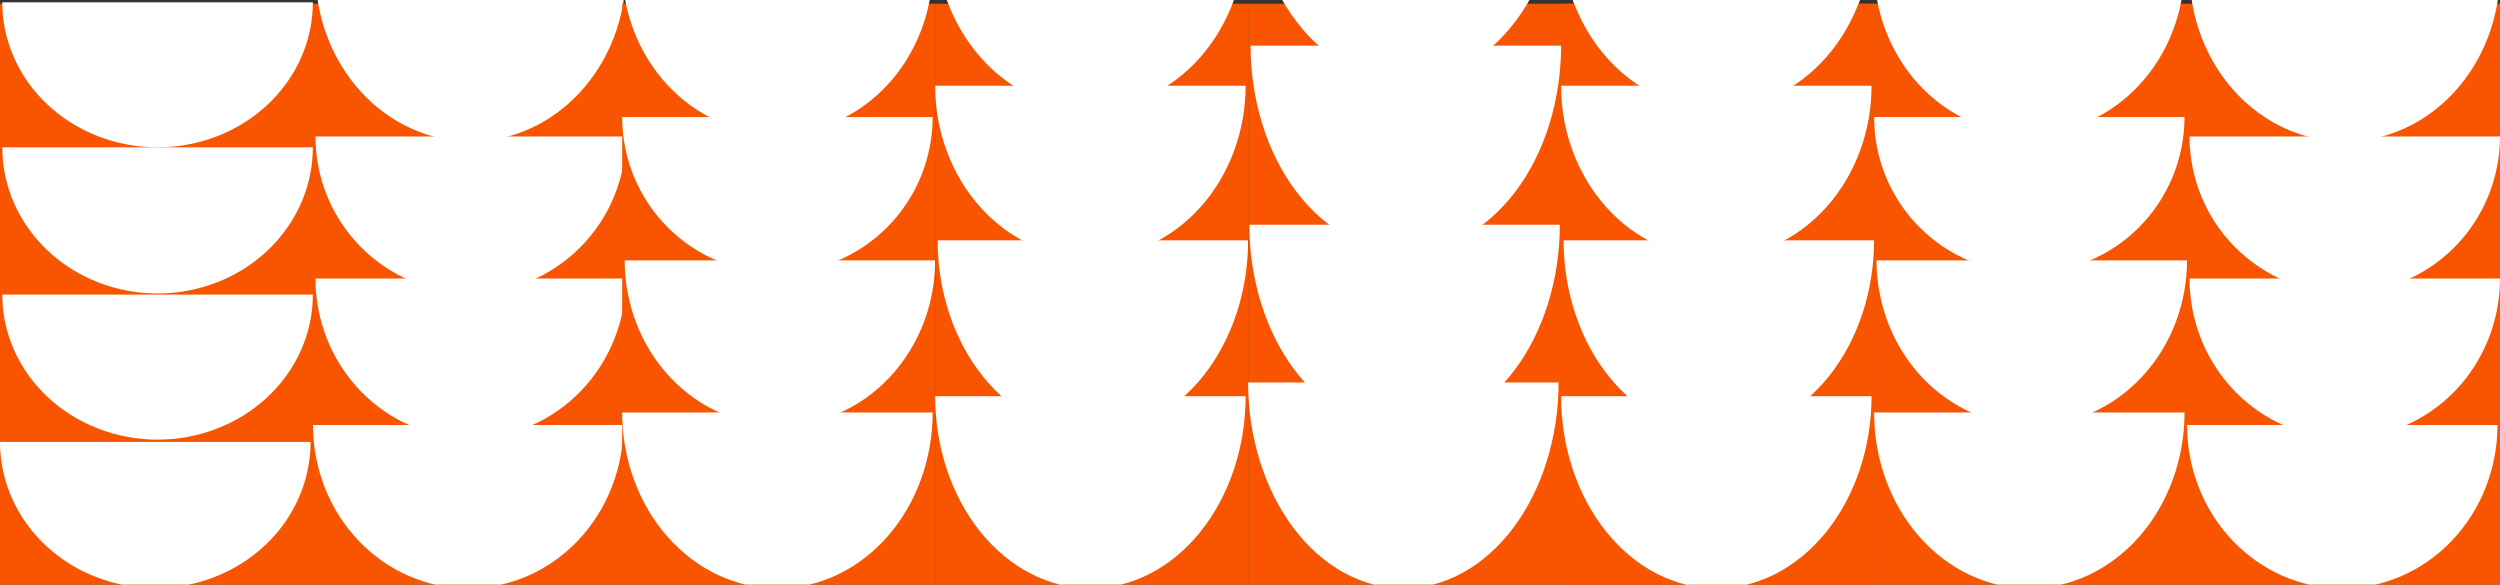 <svg width="1997" height="467" viewBox="0 0 1997 467" fill="none" xmlns="http://www.w3.org/2000/svg">
<rect x="0" y="0" width="1997" height="467" fill="#333333" stroke="none"/>
<g clip-path="url(#clip0_315_223)">
<rect x="-6" y="3" width="256" height="467" fill="#F95500"/>
<path d="M248.095 353.003C248.095 368.335 244.887 383.516 238.653 397.681C232.419 411.846 223.282 424.717 211.763 435.558C200.244 446.399 186.569 454.999 171.519 460.866C156.469 466.734 140.338 469.754 124.048 469.754C107.758 469.754 91.627 466.734 76.577 460.866C61.526 454.999 47.852 446.399 36.333 435.558C24.814 424.717 15.677 411.846 9.443 397.681C3.209 383.516 -1.42413e-06 368.335 0 353.003L124.048 353.003H248.095Z" fill="white"/>
<path d="M249.92 235.341C249.92 250.553 246.711 265.616 240.477 279.67C234.243 293.724 225.106 306.494 213.587 317.251C202.068 328.008 188.393 336.54 173.343 342.362C158.293 348.183 142.162 351.179 125.872 351.179C109.582 351.179 93.451 348.183 78.401 342.362C63.351 336.54 49.676 328.008 38.157 317.251C26.638 306.494 17.501 293.724 11.267 279.67C5.033 265.616 1.824 250.553 1.824 235.341L125.872 235.341H249.92Z" fill="white"/>
<path d="M249.92 117.677C249.92 133.008 246.711 148.19 240.477 162.355C234.243 176.52 225.106 189.391 213.587 200.232C202.068 211.073 188.393 219.673 173.343 225.54C158.293 231.407 142.162 234.427 125.872 234.427C109.582 234.427 93.451 231.407 78.401 225.54C63.351 219.673 49.676 211.073 38.157 200.232C26.638 189.391 17.501 176.52 11.267 162.355C5.033 148.19 1.824 133.008 1.824 117.677L125.872 117.677H249.92Z" fill="white"/>
<path d="M249.92 1.839C249.92 17.051 246.711 32.114 240.477 46.168C234.243 60.222 225.106 72.992 213.587 83.749C202.068 94.506 188.393 103.038 173.343 108.86C158.293 114.681 142.162 117.677 125.872 117.677C109.582 117.677 93.451 114.681 78.401 108.86C63.351 103.038 49.676 94.506 38.157 83.749C26.638 72.992 17.501 60.222 11.267 46.168C5.033 32.114 1.824 17.051 1.824 1.839L125.872 1.839H249.92Z" fill="white"/>
</g>
<g clip-path="url(#clip1_315_223)">
<rect x="244" y="3" width="256" height="467" fill="#F95500"/>
<path d="M498 339.5C498 356.638 494.793 373.607 488.561 389.44C482.329 405.273 473.196 419.659 461.681 431.777C450.167 443.895 436.497 453.508 421.453 460.066C406.408 466.625 390.284 470 374 470C357.716 470 341.592 466.625 326.547 460.066C311.503 453.508 297.833 443.895 286.319 431.777C274.804 419.659 265.671 405.273 259.439 389.44C253.207 373.607 250 356.637 250 339.5L374 339.5H498Z" fill="white"/>
<path d="M500 222.5C500 239.244 496.793 255.823 490.561 271.292C484.329 286.761 475.196 300.817 463.681 312.656C452.167 324.496 438.497 333.887 423.453 340.295C408.408 346.702 392.284 350 376 350C359.716 350 343.592 346.702 328.547 340.295C313.503 333.887 299.833 324.496 288.319 312.656C276.804 300.817 267.671 286.761 261.439 271.292C255.207 255.823 252 239.244 252 222.5L376 222.5H500Z" fill="white"/>
<path d="M500 109C500 125.415 496.793 141.67 490.561 156.835C484.329 172.001 475.196 185.781 463.681 197.388C452.167 208.996 438.497 218.203 423.453 224.485C408.408 230.767 392.284 234 376 234C359.716 234 343.592 230.767 328.547 224.485C313.503 218.203 299.833 208.996 288.319 197.388C276.804 185.781 267.671 172.001 261.439 156.835C255.207 141.67 252 125.415 252 109L376 109H500Z" fill="white"/>
<path d="M500 -22.5C500 -4.706 496.793 12.914 490.561 29.354C484.329 45.793 475.196 60.731 463.681 73.313C452.167 85.895 438.497 95.876 423.453 102.686C408.408 109.495 392.284 113 376 113C359.716 113 343.592 109.495 328.547 102.686C313.503 95.876 299.833 85.895 288.319 73.313C276.804 60.731 267.671 45.793 261.439 29.354C255.207 12.914 252 -4.706 252 -22.5L376 -22.5H500Z" fill="white"/>
</g>
<g clip-path="url(#clip2_315_223)">
<rect x="1741" y="3" width="256" height="467" fill="#F95500"/>
<path d="M1995 339.5C1995 356.638 1991.79 373.607 1985.56 389.44C1979.33 405.273 1970.2 419.659 1958.68 431.777C1947.17 443.895 1933.5 453.508 1918.45 460.066C1903.41 466.625 1887.28 470 1871 470C1854.72 470 1838.59 466.625 1823.55 460.066C1808.5 453.508 1794.83 443.895 1783.32 431.777C1771.8 419.659 1762.67 405.273 1756.44 389.44C1750.21 373.607 1747 356.637 1747 339.5L1871 339.5H1995Z" fill="white"/>
<path d="M1997 222.5C1997 239.244 1993.79 255.823 1987.56 271.292C1981.33 286.761 1972.2 300.817 1960.68 312.656C1949.17 324.496 1935.5 333.887 1920.45 340.295C1905.41 346.702 1889.28 350 1873 350C1856.72 350 1840.59 346.702 1825.55 340.295C1810.5 333.887 1796.83 324.496 1785.32 312.656C1773.8 300.817 1764.67 286.761 1758.44 271.292C1752.21 255.823 1749 239.244 1749 222.5L1873 222.5H1997Z" fill="white"/>
<path d="M1997 109C1997 125.415 1993.79 141.67 1987.56 156.835C1981.33 172.001 1972.2 185.781 1960.68 197.388C1949.17 208.996 1935.5 218.203 1920.45 224.485C1905.41 230.767 1889.28 234 1873 234C1856.72 234 1840.59 230.767 1825.55 224.485C1810.5 218.203 1796.83 208.996 1785.32 197.388C1773.8 185.781 1764.67 172.001 1758.44 156.835C1752.21 141.67 1749 125.415 1749 109L1873 109H1997Z" fill="white"/>
<path d="M1997 -22.5C1997 -4.706 1993.79 12.914 1987.56 29.354C1981.33 45.793 1972.2 60.731 1960.68 73.313C1949.17 85.895 1935.5 95.876 1920.45 102.686C1905.41 109.495 1889.28 113 1873 113C1856.72 113 1840.59 109.495 1825.55 102.686C1810.5 95.876 1796.83 85.895 1785.32 73.313C1773.8 60.731 1764.67 45.793 1758.44 29.354C1752.21 12.914 1749 -4.706 1749 -22.5L1873 -22.5H1997Z" fill="white"/>
</g>
<g clip-path="url(#clip3_315_223)">
<rect x="1491" y="3" width="256" height="467" fill="#F95500"/>
<path d="M1745 329.5C1745 347.951 1741.79 366.221 1735.56 383.267C1729.33 400.313 1720.2 415.802 1708.68 428.849C1697.17 441.895 1683.5 452.244 1668.45 459.305C1653.41 466.366 1637.28 470 1621 470C1604.72 470 1588.59 466.366 1573.55 459.305C1558.5 452.244 1544.83 441.895 1533.32 428.848C1521.8 415.802 1512.67 400.313 1506.44 383.267C1500.21 366.221 1497 347.951 1497 329.5L1621 329.5H1745Z" fill="white"/>
<path d="M1747 208C1747 225.334 1743.79 242.499 1737.56 258.514C1731.33 274.529 1722.2 289.081 1710.68 301.338C1699.17 313.595 1685.5 323.318 1670.45 329.952C1655.41 336.586 1639.28 340 1623 340C1606.72 340 1590.59 336.586 1575.55 329.952C1560.5 323.318 1546.83 313.595 1535.32 301.338C1523.8 289.081 1514.67 274.529 1508.44 258.514C1502.21 242.499 1499 225.334 1499 208L1623 208L1747 208Z" fill="white"/>
<path d="M1745 93.5C1745 109.85 1741.79 126.039 1735.56 141.144C1729.33 156.249 1720.2 169.974 1708.68 181.535C1697.17 193.096 1683.5 202.266 1668.45 208.523C1653.41 214.78 1637.28 218 1621 218C1604.72 218 1588.59 214.78 1573.55 208.523C1558.5 202.266 1544.83 193.096 1533.32 181.535C1521.8 169.974 1512.67 156.249 1506.44 141.144C1500.21 126.039 1497 109.85 1497 93.5L1621 93.5L1745 93.5Z" fill="white"/>
<path d="M1745 -26C1745 -8.534 1741.79 8.761 1735.56 24.897C1729.33 41.033 1720.2 55.695 1708.68 68.045C1697.17 80.395 1683.5 90.192 1668.45 96.876C1653.41 103.56 1637.28 107 1621 107C1604.72 107 1588.59 103.56 1573.55 96.876C1558.5 90.192 1544.83 80.395 1533.32 68.045C1521.8 55.695 1512.67 41.033 1506.44 24.897C1500.21 8.761 1497 -8.534 1497 -26L1621 -26H1745Z" fill="white"/>
</g>
<g clip-path="url(#clip4_315_223)">
<rect x="491" y="3" width="256" height="467" fill="#F95500"/>
<path d="M745 329.5C745 347.951 741.793 366.221 735.561 383.267C729.329 400.313 720.196 415.802 708.681 428.849C697.167 441.895 683.497 452.244 668.453 459.305C653.408 466.366 637.284 470 621 470C604.716 470 588.592 466.366 573.547 459.305C558.503 452.244 544.833 441.895 533.319 428.848C521.804 415.802 512.671 400.313 506.439 383.267C500.207 366.221 497 347.951 497 329.5L621 329.5H745Z" fill="white"/>
<path d="M747 208C747 225.334 743.793 242.499 737.561 258.514C731.329 274.529 722.196 289.081 710.681 301.338C699.167 313.595 685.497 323.318 670.453 329.952C655.408 336.586 639.284 340 623 340C606.716 340 590.592 336.586 575.547 329.952C560.503 323.318 546.833 313.595 535.319 301.338C523.804 289.081 514.671 274.529 508.439 258.514C502.207 242.499 499 225.334 499 208L623 208L747 208Z" fill="white"/>
<path d="M745 93.5C745 109.85 741.793 126.039 735.561 141.144C729.329 156.249 720.196 169.974 708.681 181.535C697.167 193.096 683.497 202.266 668.453 208.523C653.408 214.78 637.284 218 621 218C604.716 218 588.592 214.78 573.547 208.523C558.503 202.266 544.833 193.096 533.319 181.535C521.804 169.974 512.671 156.249 506.439 141.144C500.207 126.039 497 109.85 497 93.5L621 93.5L745 93.5Z" fill="white"/>
<path d="M745 -26C745 -8.534 741.793 8.761 735.561 24.897C729.329 41.033 720.196 55.695 708.681 68.045C697.167 80.395 683.497 90.192 668.453 96.876C653.408 103.56 637.284 107 621 107C604.716 107 588.592 103.56 573.547 96.876C558.503 90.192 544.833 80.395 533.319 68.045C521.804 55.695 512.671 41.033 506.439 24.897C500.207 8.761 497 -8.534 497 -26L621 -26H745Z" fill="white"/>
</g>
<g clip-path="url(#clip5_315_223)">
<rect x="741" y="3" width="256" height="467" fill="#F95500"/>
<path d="M995 316.5C995 336.658 991.793 356.618 985.561 375.242C979.329 393.865 970.196 410.787 958.681 425.041C947.167 439.295 933.497 450.601 918.453 458.316C903.408 466.03 887.284 470 871 470C854.716 470 838.592 466.03 823.547 458.316C808.503 450.601 794.833 439.295 783.319 425.041C771.804 410.787 762.671 393.865 756.439 375.242C750.207 356.618 747 336.658 747 316.5L871 316.5H995Z" fill="white"/>
<path d="M997 192C997 212.224 993.793 232.249 987.561 250.933C981.329 269.617 972.196 286.594 960.681 300.894C949.167 315.195 935.497 326.538 920.453 334.277C905.408 342.017 889.284 346 873 346C856.716 346 840.592 342.017 825.547 334.277C810.503 326.538 796.833 315.195 785.319 300.894C773.804 286.594 764.671 269.617 758.439 250.933C752.207 232.249 749 212.224 749 192L873 192H997Z" fill="white"/>
<path d="M995 68.5C995 86.557 991.793 104.437 985.561 121.119C979.329 137.801 970.196 152.959 958.681 165.727C947.167 178.495 933.497 188.623 918.453 195.533C903.408 202.443 887.284 206 871 206C854.716 206 838.592 202.443 823.547 195.533C808.503 188.623 794.833 178.495 783.319 165.727C771.804 152.959 762.671 137.801 756.439 121.119C750.207 104.437 747 86.557 747 68.5L871 68.5H995Z" fill="white"/>
<path d="M995 -53.5C995 -35.049 991.793 -16.779 985.561 0.267C979.329 17.313 970.196 32.802 958.681 45.849C947.167 58.895 933.497 69.244 918.453 76.305C903.408 83.366 887.284 87 871 87C854.716 87 838.592 83.366 823.547 76.305C808.503 69.244 794.833 58.895 783.319 45.849C771.804 32.802 762.671 17.313 756.439 0.267C750.207 -16.779 747 -35.049 747 -53.5L871 -53.5H995Z" fill="white"/>
</g>
<g clip-path="url(#clip6_315_223)">
<rect x="1241" y="3" width="256" height="467" fill="#F95500"/>
<path d="M1495 316.5C1495 336.658 1491.79 356.618 1485.56 375.242C1479.33 393.865 1470.2 410.787 1458.68 425.041C1447.17 439.295 1433.5 450.601 1418.45 458.316C1403.41 466.03 1387.28 470 1371 470C1354.72 470 1338.59 466.03 1323.55 458.316C1308.5 450.601 1294.83 439.295 1283.32 425.041C1271.8 410.787 1262.67 393.865 1256.44 375.242C1250.21 356.618 1247 336.658 1247 316.5L1371 316.5H1495Z" fill="white"/>
<path d="M1497 192C1497 212.224 1493.79 232.249 1487.56 250.933C1481.33 269.617 1472.2 286.594 1460.68 300.894C1449.17 315.195 1435.5 326.538 1420.45 334.277C1405.41 342.017 1389.28 346 1373 346C1356.72 346 1340.59 342.017 1325.55 334.277C1310.5 326.538 1296.83 315.195 1285.32 300.894C1273.8 286.594 1264.67 269.617 1258.44 250.933C1252.21 232.249 1249 212.224 1249 192L1373 192H1497Z" fill="white"/>
<path d="M1495 68.5C1495 86.557 1491.79 104.437 1485.56 121.119C1479.33 137.801 1470.2 152.959 1458.68 165.727C1447.17 178.495 1433.5 188.623 1418.45 195.533C1403.41 202.443 1387.28 206 1371 206C1354.72 206 1338.59 202.443 1323.55 195.533C1308.5 188.623 1294.83 178.495 1283.32 165.727C1271.8 152.959 1262.67 137.801 1256.44 121.119C1250.21 104.437 1247 86.557 1247 68.5L1371 68.5H1495Z" fill="white"/>
<path d="M1495 -53.5C1495 -35.049 1491.79 -16.779 1485.56 0.267C1479.33 17.313 1470.2 32.802 1458.68 45.849C1447.17 58.895 1433.5 69.244 1418.45 76.305C1403.41 83.366 1387.28 87 1371 87C1354.72 87 1338.59 83.366 1323.55 76.305C1308.5 69.244 1294.83 58.895 1283.32 45.849C1271.8 32.802 1262.67 17.313 1256.44 0.267C1250.21 -16.779 1247 -35.049 1247 -53.5L1371 -53.5H1495Z" fill="white"/>
</g>
<g clip-path="url(#clip7_315_223)">
<rect x="1241" y="3" width="256" height="467" fill="#F95500"/>
<path d="M1495 316.5C1495 336.658 1491.79 356.618 1485.56 375.242C1479.33 393.865 1470.2 410.787 1458.68 425.041C1447.17 439.295 1433.5 450.601 1418.45 458.316C1403.41 466.03 1387.28 470 1371 470C1354.72 470 1338.59 466.03 1323.55 458.316C1308.5 450.601 1294.83 439.295 1283.32 425.041C1271.8 410.787 1262.67 393.865 1256.44 375.242C1250.21 356.618 1247 336.658 1247 316.5L1371 316.5H1495Z" fill="white"/>
<path d="M1497 192C1497 212.224 1493.79 232.249 1487.56 250.933C1481.33 269.617 1472.2 286.594 1460.68 300.894C1449.17 315.195 1435.5 326.538 1420.45 334.277C1405.41 342.017 1389.28 346 1373 346C1356.72 346 1340.59 342.017 1325.55 334.277C1310.5 326.538 1296.83 315.195 1285.32 300.894C1273.8 286.594 1264.67 269.617 1258.44 250.933C1252.21 232.249 1249 212.224 1249 192L1373 192H1497Z" fill="white"/>
<path d="M1495 68.5C1495 86.557 1491.79 104.437 1485.56 121.119C1479.33 137.801 1470.2 152.959 1458.68 165.727C1447.17 178.495 1433.5 188.623 1418.45 195.533C1403.41 202.443 1387.28 206 1371 206C1354.72 206 1338.59 202.443 1323.55 195.533C1308.5 188.623 1294.83 178.495 1283.32 165.727C1271.8 152.959 1262.67 137.801 1256.44 121.119C1250.21 104.437 1247 86.557 1247 68.5L1371 68.5H1495Z" fill="white"/>
<path d="M1495 -53.5C1495 -35.049 1491.79 -16.779 1485.56 0.267C1479.33 17.313 1470.2 32.802 1458.68 45.849C1447.17 58.895 1433.5 69.244 1418.45 76.305C1403.41 83.366 1387.28 87 1371 87C1354.72 87 1338.59 83.366 1323.55 76.305C1308.5 69.244 1294.83 58.895 1283.32 45.849C1271.8 32.802 1262.67 17.313 1256.44 0.267C1250.21 -16.779 1247 -35.049 1247 -53.5L1371 -53.5H1495Z" fill="white"/>
</g>
<g clip-path="url(#clip8_315_223)">
<rect x="991" y="3" width="256" height="467" fill="#F95500"/>
<path d="M1245 305.5C1245 327.102 1241.79 348.493 1235.56 368.451C1229.33 388.409 1220.2 406.544 1208.68 421.819C1197.17 437.094 1183.5 449.211 1168.45 457.478C1153.41 465.745 1137.28 470 1121 470C1104.72 470 1088.59 465.745 1073.55 457.478C1058.5 449.211 1044.83 437.094 1033.32 421.819C1021.8 406.544 1012.67 388.409 1006.44 368.451C1000.21 348.493 997 327.102 997 305.5L1121 305.5H1245Z" fill="white"/>
<path d="M1247 -99.5C1247 -77.898 1243.79 -56.507 1237.56 -36.549C1231.33 -16.59 1222.2 1.544 1210.68 16.819C1199.17 32.094 1185.5 44.211 1170.45 52.478C1155.41 60.745 1139.28 65 1123 65C1106.72 65 1090.59 60.745 1075.55 52.478C1060.5 44.211 1046.83 32.094 1035.32 16.819C1023.8 1.544 1014.67 -16.59 1008.44 -36.549C1002.21 -56.507 999 -77.898 999 -99.5L1123 -99.5H1247Z" fill="white"/>
<path d="M1247 36.5C1247 58.102 1243.79 79.493 1237.56 99.451C1231.33 119.409 1222.2 137.544 1210.68 152.819C1199.17 168.094 1185.5 180.211 1170.45 188.478C1155.41 196.745 1139.28 201 1123 201C1106.72 201 1090.59 196.745 1075.55 188.478C1060.5 180.211 1046.83 168.094 1035.32 152.819C1023.8 137.544 1014.67 119.409 1008.44 99.451C1002.21 79.493 999 58.102 999 36.5L1123 36.5H1247Z" fill="white"/>
<path d="M1246 179.5C1246 201.102 1242.79 222.493 1236.56 242.451C1230.33 262.409 1221.2 280.544 1209.68 295.819C1198.17 311.094 1184.5 323.211 1169.45 331.478C1154.41 339.745 1138.28 344 1122 344C1105.72 344 1089.59 339.745 1074.55 331.478C1059.5 323.211 1045.83 311.094 1034.32 295.819C1022.8 280.544 1013.67 262.409 1007.44 242.451C1001.21 222.493 998 201.102 998 179.5L1122 179.5H1246Z" fill="white"/>
</g>
<defs>
<clipPath id="clip0_315_223">
<rect width="250" height="467" fill="white"/>
</clipPath>
<clipPath id="clip1_315_223">
<rect width="250" height="467" fill="white" transform="translate(250)"/>
</clipPath>
<clipPath id="clip2_315_223">
<rect width="250" height="467" fill="white" transform="translate(1747)"/>
</clipPath>
<clipPath id="clip3_315_223">
<rect width="250" height="467" fill="white" transform="translate(1497)"/>
</clipPath>
<clipPath id="clip4_315_223">
<rect width="250" height="467" fill="white" transform="translate(497)"/>
</clipPath>
<clipPath id="clip5_315_223">
<rect width="250" height="467" fill="white" transform="translate(747)"/>
</clipPath>
<clipPath id="clip6_315_223">
<rect width="250" height="467" fill="white" transform="translate(1247)"/>
</clipPath>
<clipPath id="clip7_315_223">
<rect width="250" height="467" fill="white" transform="translate(1247)"/>
</clipPath>
<clipPath id="clip8_315_223">
<rect width="250" height="467" fill="white" transform="translate(997)"/>
</clipPath>
</defs>
</svg>
